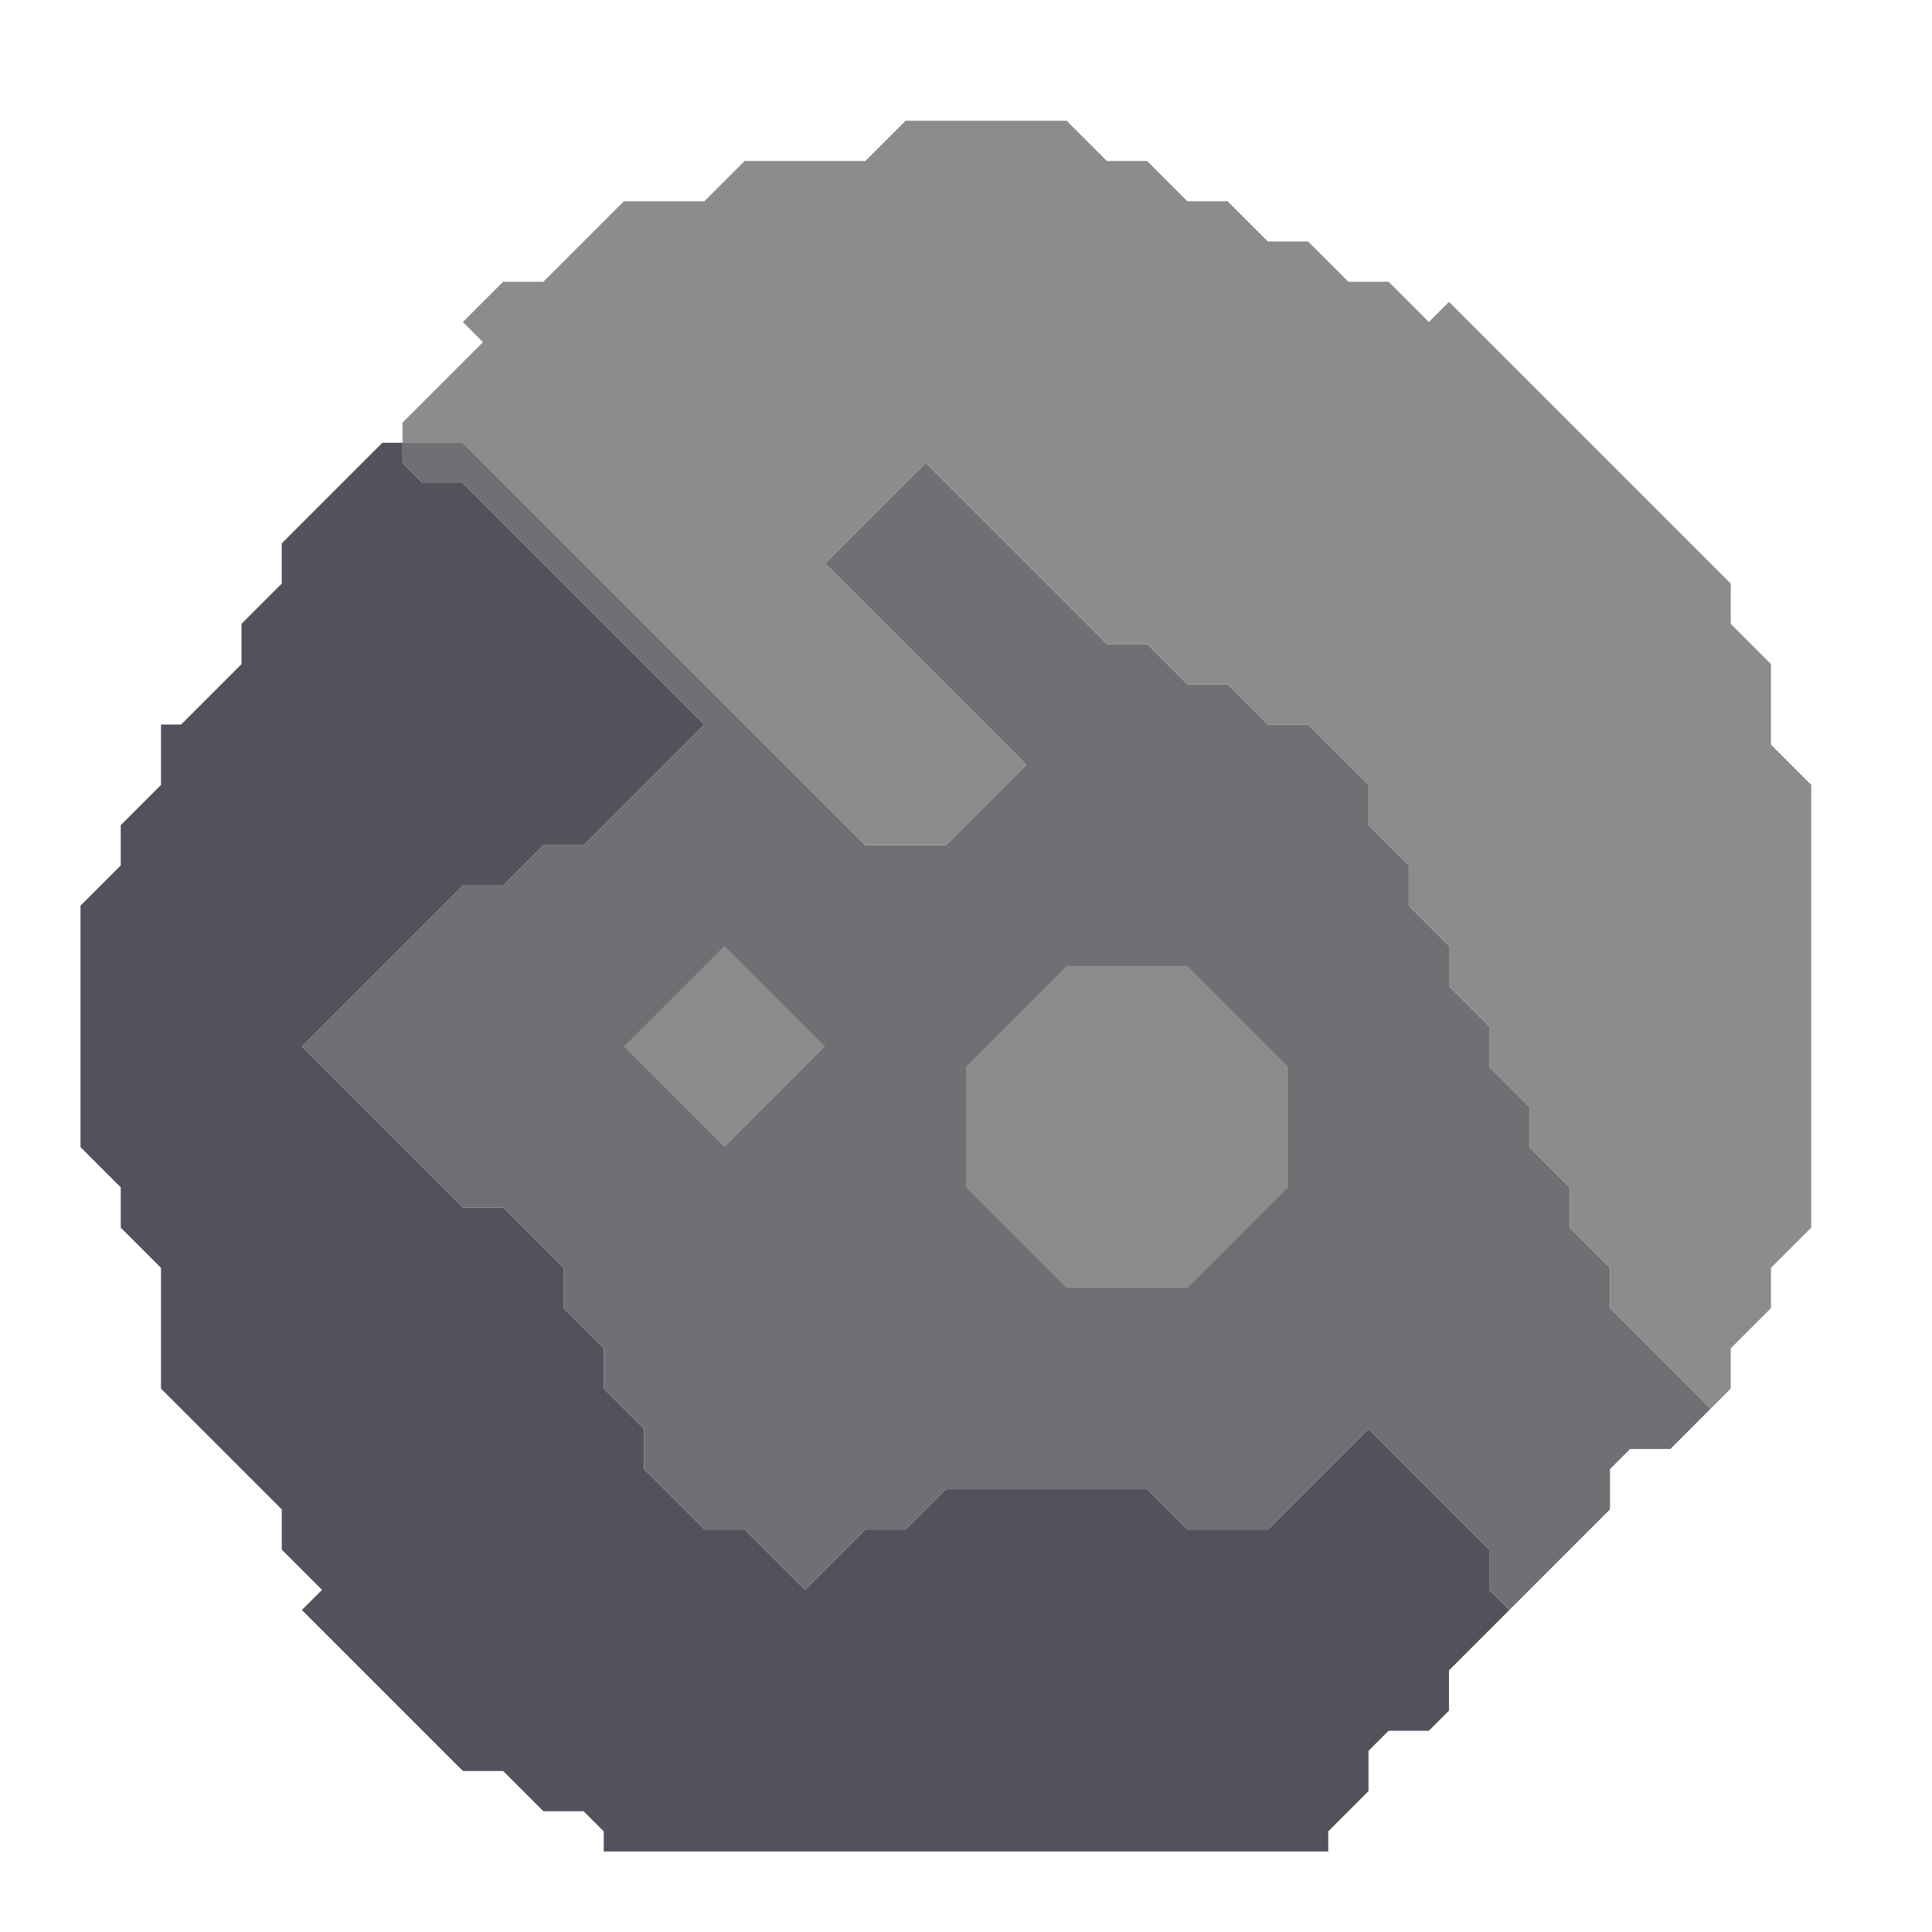 <svg xmlns="http://www.w3.org/2000/svg" width="48" height="48" style="fill-opacity:1;color-rendering:auto;color-interpolation:auto;text-rendering:auto;stroke:#000;stroke-linecap:square;stroke-miterlimit:10;shape-rendering:auto;stroke-opacity:1;fill:#000;stroke-dasharray:none;font-weight:400;stroke-width:1;font-family:&quot;Dialog&quot;;font-style:normal;stroke-linejoin:miter;font-size:12px;stroke-dashoffset:0;image-rendering:auto">
    <g style="stroke-linecap:round;fill:#52525c;stroke:#52525c">
        <path stroke="none" d="M2 28.5v-6l1-1v-1l1-1V18h.5L6 16.5v-1l1-1v-1L9.5 11h.5v.5l.5.5h1l6 6-3 3h-1l-1 1h-1l-4 4 4 4h1l1.5 1.5v1l1 1v1l1 1v1l1.5 1.5h1l1.5 1.5 1.5-1.5h1l1-1h5l1 1h2l2.5-2.5 3 3v1l.5.5-1.5 1.5v1l-.5.5h-1l-.5.5v1l-1 1v.5H15v-.5l-.5-.5h-1l-1-1h-1l-4-4 .5-.5-1-1v-1l-3-3v-3l-1-1v-1Z" style="stroke:none"/>
    </g>
    <g stroke="none" style="stroke-linecap:round;fill:#706f74;stroke:#706f74">
        <path d="m7.5 26 4-4h1l1-1h1l3-3-6-6h-1l-.5-.5V11h1.5l10 10h2l2-2-5-5 2.5-2.5 4.5 4.5h1l1 1h1l1 1h1l1.5 1.5v1l1 1v1l1 1v1l1 1v1l1 1v1l1 1v1l1 1v1l2.5 2.5-1 1h-1l-.5.5v1L37.5 40l-.5-.5v-1l-3-3-2.5 2.5h-2l-1-1h-5l-1 1h-1L20 39.5 18.5 38h-1L16 36.5v-1l-1-1v-1l-1-1v-1L12.5 30h-1Z" style="stroke:none"/>
        <path d="M10 11v-.5l2-2-.5-.5 1-1h1l2-2h2l1-1h3l1-1h4l1 1h1l1 1h1l1 1h1l1 1h1l1 1 .5-.5 7 7v1l1 1v2l1 1v11l-1 1v1l-1 1v1l-.5.5-2.5-2.5v-1l-1-1v-1l-1-1v-1l-1-1v-1l-1-1v-1l-1-1v-1l-1-1v-1L32.5 18h-1l-1-1h-1l-1-1h-1L23 11.5 20.5 14l5 5-2 2h-2l-10-10Z" style="fill:#8c8c8c;stroke:none"/>
        <path d="m15.5 26 2.5 2.5 2.5-2.5-2.5-2.5Z" style="stroke:none"/>
        <path d="m15.5 26 2.5-2.5 2.5 2.5-2.5 2.5Z" style="fill:#8c8c8c;stroke:none"/>
        <path d="M24 26.5v3l2.5 2.5h3l2.5-2.5v-3L29.5 24h-3Z" style="stroke:none"/>
        <path d="M24 29.5v-3l2.5-2.5h3l2.5 2.5v3L29.5 32h-3Z" style="fill:#8c8c8c;stroke:none"/>
    </g>
</svg>
